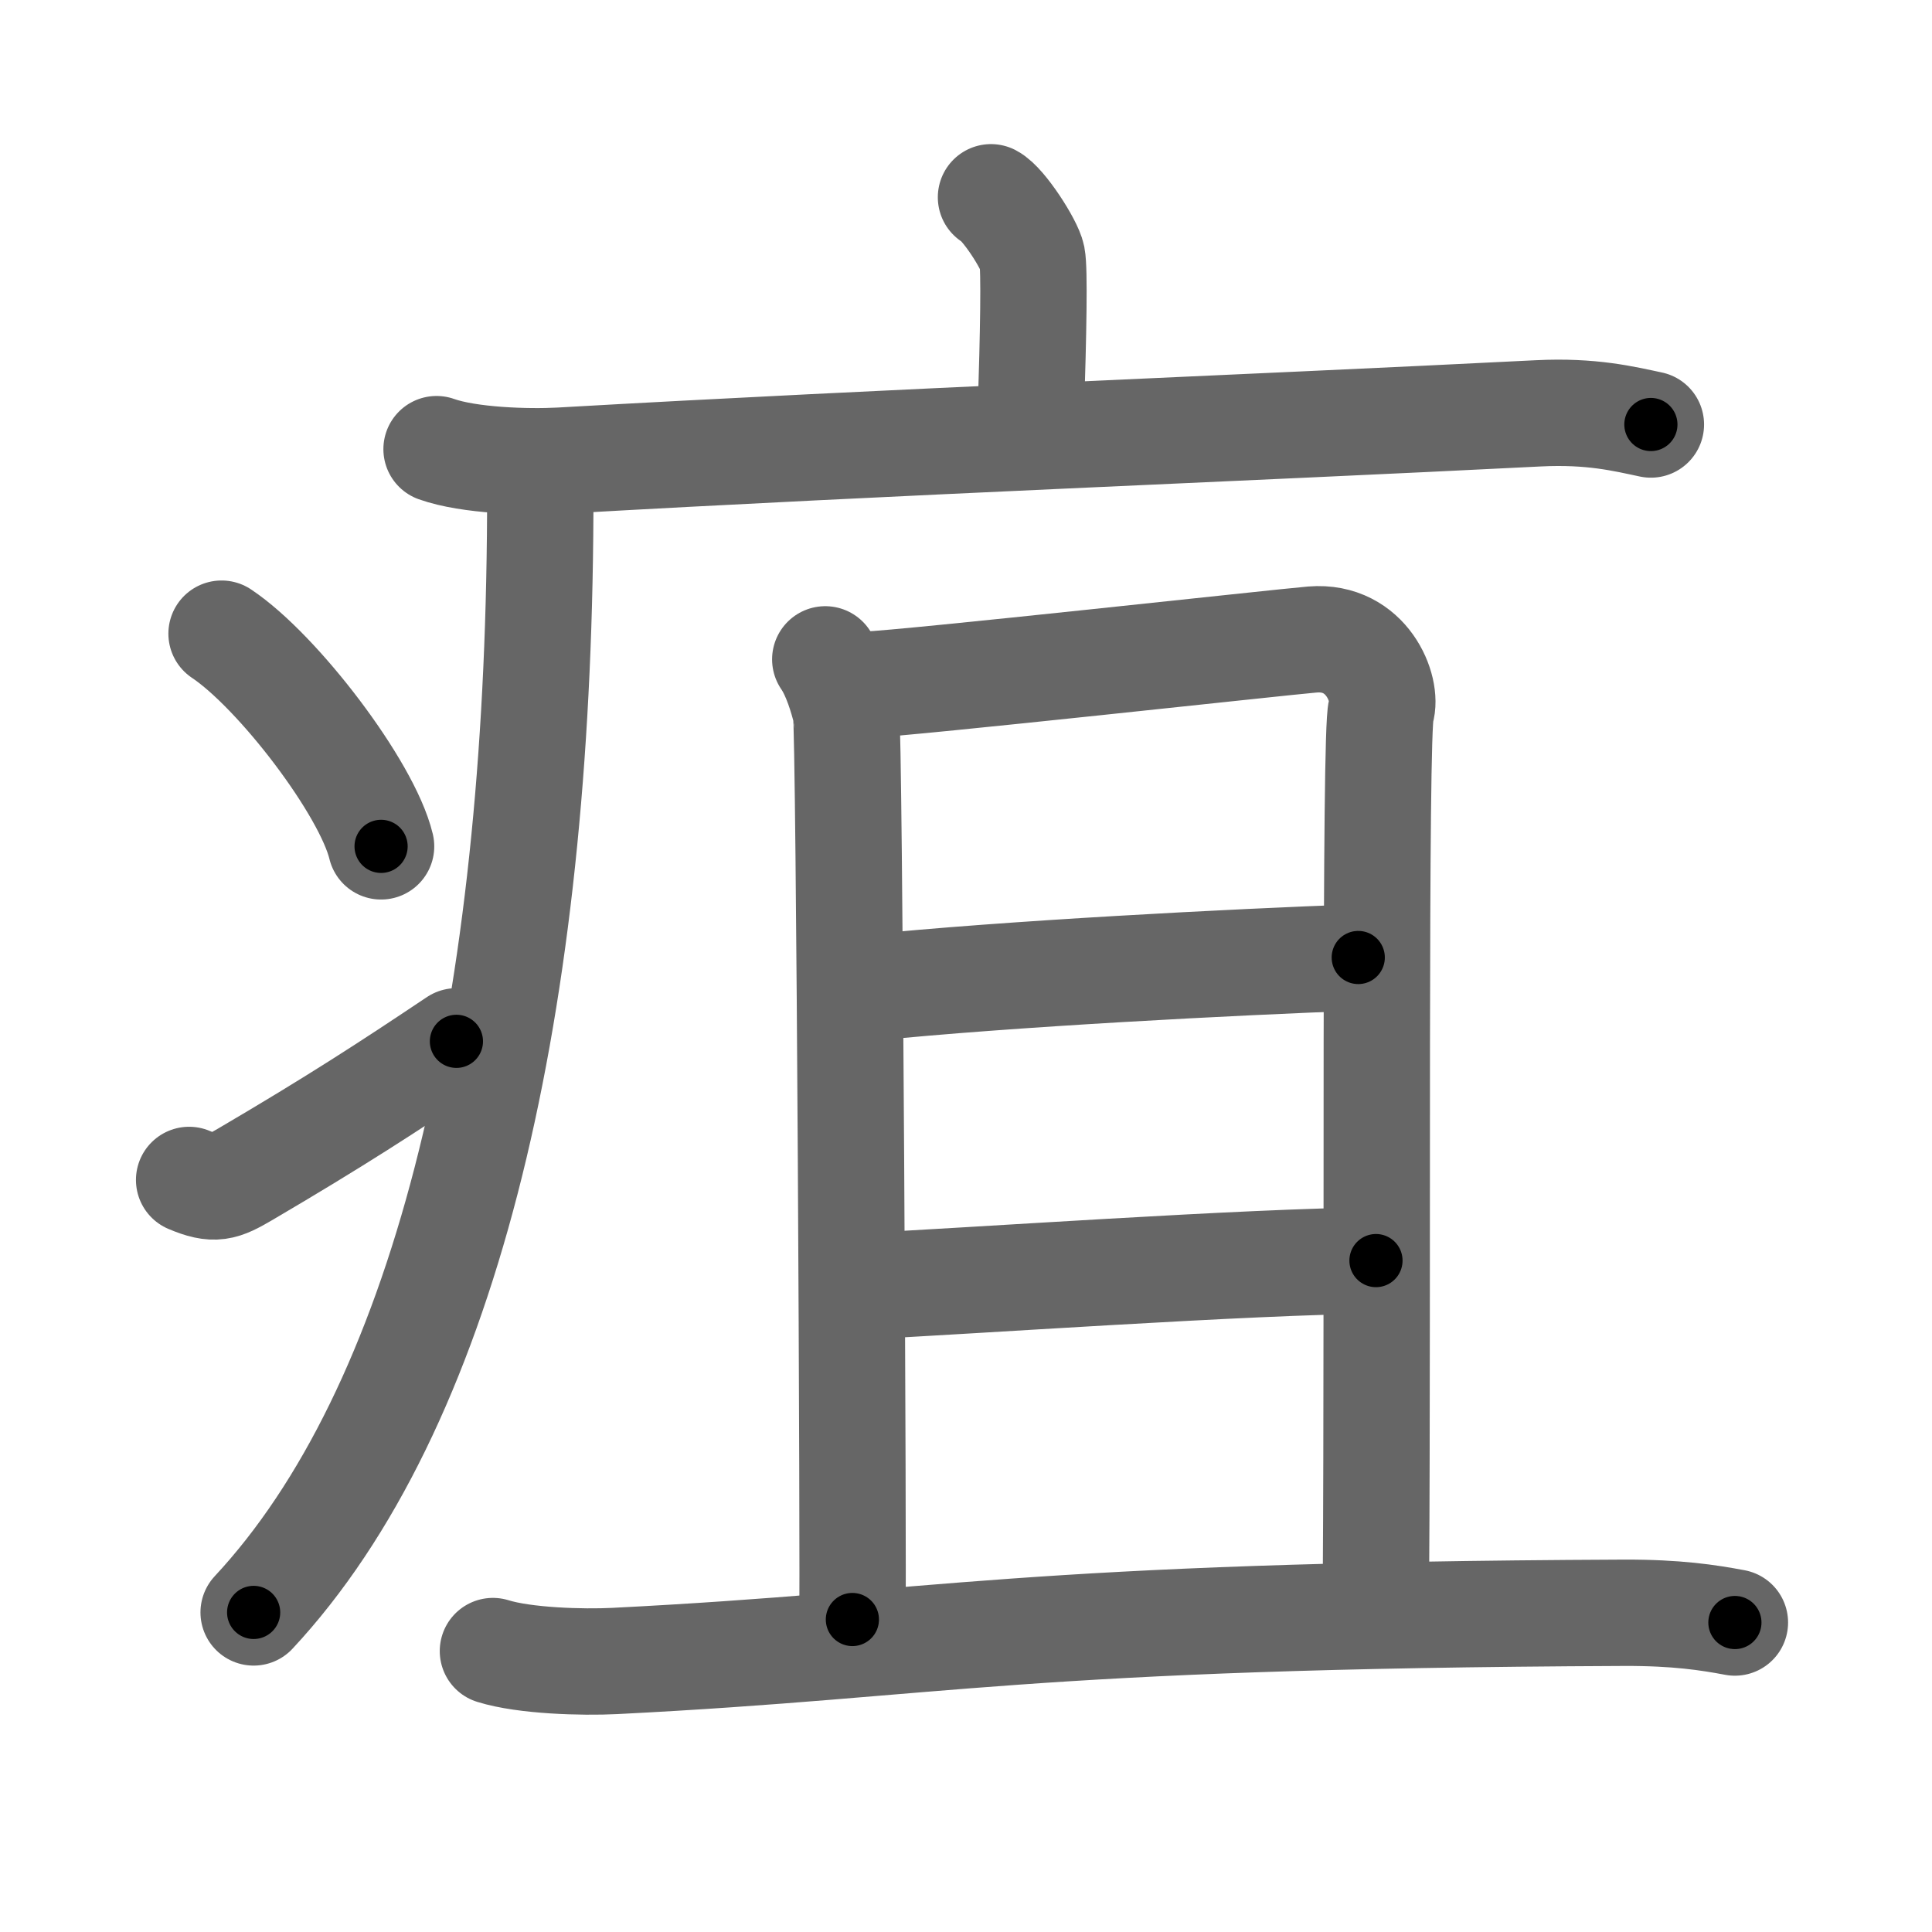 <svg xmlns="http://www.w3.org/2000/svg" viewBox="0 0 109 109" id="75bd"><g fill="none" stroke="#666" stroke-width="6" stroke-linecap="round" stroke-linejoin="round"><g><g><path d="M55.91,11.13c0.7,0.36,2.18,2.66,2.32,3.37c0.14,0.71,0.07,4.3-0.07,8.74" /><path d="M24.63,25.34c1.82,0.65,5.15,0.75,6.97,0.65c18.91-1.08,38.35-1.82,55.18-2.67c3.02-0.15,4.84,0.31,6.36,0.63" /><path d="M30.49,26.5c0,1.27-0.01,2.52-0.02,3.75C30.2,57.71,25,79.5,14.31,90.97" /><path d="M12.5,35.75c3.18,2.12,8.21,8.71,9,12" /><path d="M10.67,66.57c1.44,0.61,1.88,0.43,3.15-0.31c5.11-3,8.06-4.92,11.93-7.51" /></g><g><g><path d="M46.56,37.2c0.58,0.84,0.97,2.16,1.17,2.98c0.2,0.82,0.43,49.38,0.36,51.19" /><path d="M48.88,38.63c2.31-0.08,23.46-2.41,25.17-2.55c3.08-0.25,4.25,2.83,3.87,4.02c-0.37,1.14-0.18,32.5-0.29,48.82" /><path d="M48.96,55.74c7.88-0.81,20.75-1.47,27.67-1.72" /><path d="M48.42,72.58c6.15-0.29,22.1-1.42,29.21-1.46" /></g><g><path d="M27.81,93.15c1.79,0.56,5.07,0.65,6.86,0.56c18.62-0.94,22.67-2.57,56.95-2.72c2.98-0.01,4.77,0.27,6.26,0.55" /></g></g></g></g><g fill="none" stroke="#000" stroke-width="3" stroke-linecap="round" stroke-linejoin="round"><path d="M55.91,11.13c0.7,0.36,2.18,2.66,2.32,3.37c0.14,0.71,0.07,4.3-0.07,8.74" stroke-dasharray="12.89" stroke-dashoffset="12.89"><animate attributeName="stroke-dashoffset" values="12.89;12.89;0" dur="0.258s" fill="freeze" begin="0s;75bd.click" /></path><path d="M24.63,25.34c1.82,0.65,5.15,0.75,6.97,0.65c18.91-1.08,38.35-1.82,55.18-2.67c3.02-0.15,4.84,0.31,6.36,0.63" stroke-dasharray="68.695" stroke-dashoffset="68.695"><animate attributeName="stroke-dashoffset" values="68.695" fill="freeze" begin="75bd.click" /><animate attributeName="stroke-dashoffset" values="68.695;68.695;0" keyTimes="0;0.333;1" dur="0.775s" fill="freeze" begin="0s;75bd.click" /></path><path d="M30.49,26.5c0,1.27-0.01,2.52-0.02,3.75C30.2,57.71,25,79.5,14.31,90.97" stroke-dasharray="67.86" stroke-dashoffset="67.86"><animate attributeName="stroke-dashoffset" values="67.86" fill="freeze" begin="75bd.click" /><animate attributeName="stroke-dashoffset" values="67.86;67.86;0" keyTimes="0;0.603;1" dur="1.285s" fill="freeze" begin="0s;75bd.click" /></path><path d="M12.5,35.75c3.18,2.12,8.21,8.71,9,12" stroke-dasharray="15.199" stroke-dashoffset="15.199"><animate attributeName="stroke-dashoffset" values="15.199" fill="freeze" begin="75bd.click" /><animate attributeName="stroke-dashoffset" values="15.199;15.199;0" keyTimes="0;0.894;1" dur="1.437s" fill="freeze" begin="0s;75bd.click" /></path><path d="M10.67,66.57c1.44,0.61,1.88,0.43,3.15-0.31c5.11-3,8.06-4.92,11.93-7.51" stroke-dasharray="17.457" stroke-dashoffset="17.457"><animate attributeName="stroke-dashoffset" values="17.457" fill="freeze" begin="75bd.click" /><animate attributeName="stroke-dashoffset" values="17.457;17.457;0" keyTimes="0;0.891;1" dur="1.612s" fill="freeze" begin="0s;75bd.click" /></path><path d="M46.56,37.2c0.58,0.84,0.97,2.16,1.17,2.98c0.2,0.82,0.43,49.38,0.36,51.19" stroke-dasharray="54.411" stroke-dashoffset="54.411"><animate attributeName="stroke-dashoffset" values="54.411" fill="freeze" begin="75bd.click" /><animate attributeName="stroke-dashoffset" values="54.411;54.411;0" keyTimes="0;0.748;1" dur="2.156s" fill="freeze" begin="0s;75bd.click" /></path><path d="M48.88,38.63c2.31-0.08,23.46-2.41,25.17-2.55c3.08-0.25,4.25,2.83,3.87,4.02c-0.37,1.14-0.18,32.5-0.29,48.82" stroke-dasharray="80.56" stroke-dashoffset="80.56"><animate attributeName="stroke-dashoffset" values="80.56" fill="freeze" begin="75bd.click" /><animate attributeName="stroke-dashoffset" values="80.56;80.56;0" keyTimes="0;0.781;1" dur="2.762s" fill="freeze" begin="0s;75bd.click" /></path><path d="M48.96,55.74c7.88-0.81,20.75-1.47,27.67-1.72" stroke-dasharray="27.728" stroke-dashoffset="27.728"><animate attributeName="stroke-dashoffset" values="27.728" fill="freeze" begin="75bd.click" /><animate attributeName="stroke-dashoffset" values="27.728;27.728;0" keyTimes="0;0.909;1" dur="3.039s" fill="freeze" begin="0s;75bd.click" /></path><path d="M48.42,72.58c6.15-0.29,22.1-1.42,29.21-1.46" stroke-dasharray="29.25" stroke-dashoffset="29.25"><animate attributeName="stroke-dashoffset" values="29.25" fill="freeze" begin="75bd.click" /><animate attributeName="stroke-dashoffset" values="29.25;29.25;0" keyTimes="0;0.912;1" dur="3.332s" fill="freeze" begin="0s;75bd.click" /></path><path d="M27.81,93.15c1.79,0.56,5.07,0.65,6.86,0.56c18.62-0.94,22.67-2.57,56.95-2.72c2.98-0.01,4.77,0.27,6.26,0.55" stroke-dasharray="70.239" stroke-dashoffset="70.239"><animate attributeName="stroke-dashoffset" values="70.239" fill="freeze" begin="75bd.click" /><animate attributeName="stroke-dashoffset" values="70.239;70.239;0" keyTimes="0;0.863;1" dur="3.86s" fill="freeze" begin="0s;75bd.click" /></path></g></svg>